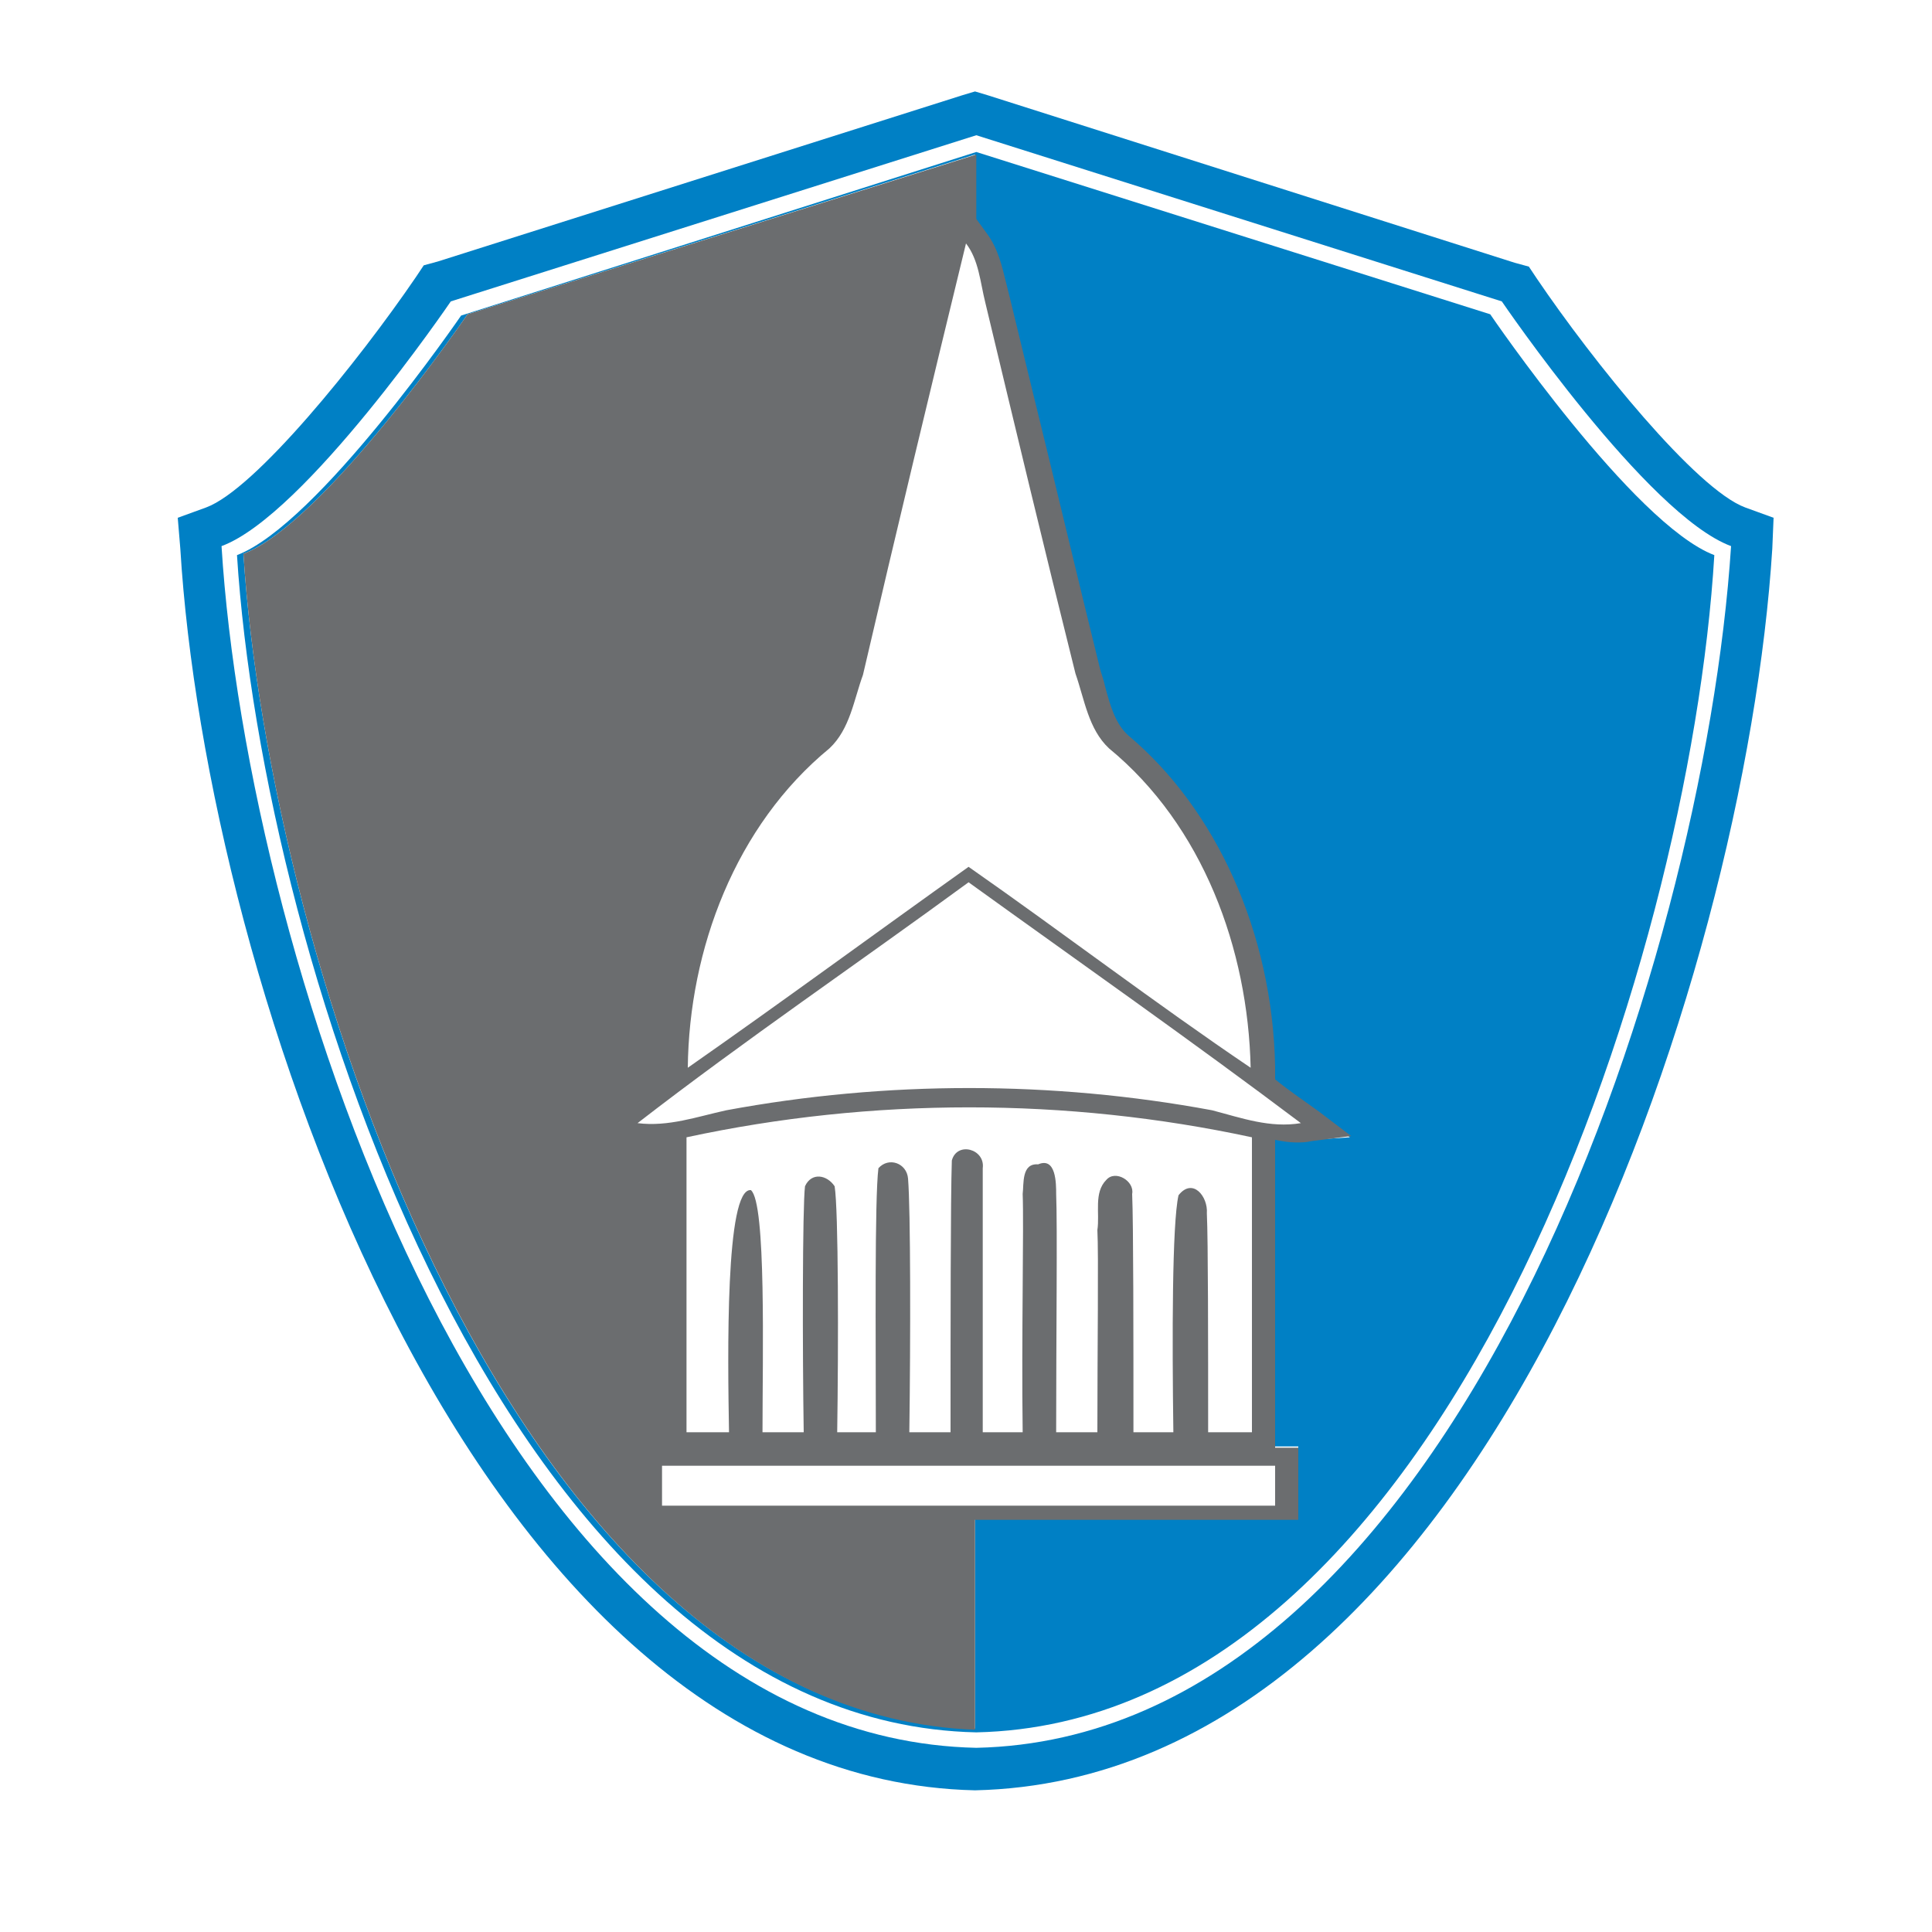 <?xml version="1.0" encoding="utf-8"?>
<!-- Generator: Adobe Illustrator 18.1.0, SVG Export Plug-In . SVG Version: 6.00 Build 0)  -->
<svg version="1.0" id="Layer_1" xmlns="http://www.w3.org/2000/svg" xmlns:xlink="http://www.w3.org/1999/xlink" x="0px" y="0px"
	 viewBox="0 0 150 150" enable-background="new 0 0 150 150" xml:space="preserve">
<path fill="none" d="M62.1,136.1c1.3,0.3,2.5,0.6,3.8,0.8l0-0.3L62.1,136.1z"/>
<g>
	<path fill="none" d="M116.5,23.4L75.8,10.5L34.9,23.4c0,0-11.3,16.6-17.8,19c2,32.3,21.4,92.5,58.6,93.3
		c37.2-0.8,56.6-61,58.6-93.3C127.9,40,116.5,23.4,116.5,23.4z M75.8,134.4C39.4,133.6,20.4,74.7,18.4,43
		c6.3-2.4,17.4-18.6,17.4-18.6l40-12.7l39.9,12.7c0,0,11.1,16.2,17.4,18.6C131.1,74.7,112.1,133.6,75.8,134.4z"/>
	<path fill="#0080C5" d="M115.7,24.4L75.8,11.8l-40,12.7c0,0-11.1,16.2-17.4,18.6c2,31.6,21,90.6,57.4,91.4
		c36.4-0.8,55.4-59.7,57.3-91.4C126.8,40.7,115.7,24.4,115.7,24.4z M101.7,88.5c-0.4,0.1-0.8,0.1-1.2,0.1c-0.5,0-1.1-0.1-1.6-0.2
		c0,2.4,0,7.7,0,13.4v9.3v1.3h-1.3h-3.3h-1.3v-1.3c0-6.9,0-14.9,0-17c0-0.4-0.1-0.7-0.2-0.7c0.2,0.8-0.1,4.8,0.1,17.7l0,1.3h-1.3
		h-3.1h-1.3v-1.3l-0.1-16.9c0,0.5,0,0.9,0,1.3c0,0.9,0,4.4,0,8.5l0,7v1.3h-1.3h-3.1h-1.3v-1.3l0-6.4c0-5.4,0-10.4,0-12.1
		c0-0.4,0-0.8-0.1-1c0,0.2,0,0.5,0,0.6c0,1.6,0,4.2,0,7.5c0,3.4-0.1,7.6,0,11.4l0,1.3h-1.3h-3.1h-1.2h0v0h23.8h1.3v1.3v3.1v1.2h-1.3
		H75.7v16.3C39.7,133,20.9,74.5,18.9,43c6.3-2.4,17.4-18.6,17.4-18.6L75.7,12v5.1l0.8,1.1c0.9,1.2,1.2,2.6,1.5,3.8
		c0.1,0.4,0.2,0.8,0.3,1.2l1.7,7c1.7,7.3,3.5,14.5,5.3,21.8c0.1,0.4,0.3,0.9,0.4,1.4c0.4,1.5,0.9,2.9,1.8,3.8
		c6.9,5.7,11.2,15.3,11.4,25.7l0,1c1.1,0.8,2.3,1.6,3.4,2.5l2.5,1.9L101.7,88.5z"/>
	<path fill="#0080C5" d="M135.5,39.4c-3.8-1.4-11.8-11.3-16.2-17.8l-0.6-0.9l-1.1-0.3L76.7,7.4l-1-0.3l-1,0.3L34,20.3l-1.1,0.3
		l-0.6,0.9C27.8,28.1,19.8,38,16,39.4l-2.2,0.8l0.2,2.4C16,75.8,36.3,138.1,75.7,139c39.6-0.9,59.8-63.2,61.9-96.4l0.1-2.4
		L135.5,39.4z M75.8,135.7c-37.2-0.8-56.6-61-58.6-93.3c6.5-2.4,17.8-19,17.8-19l40.8-12.9l40.8,12.9c0,0,11.3,16.6,17.8,19
		C132.3,74.7,112.9,134.9,75.8,135.7z"/>
	<path fill="#6B6D6F" d="M93.1,112.5h1.3h3.3h1.3v-1.3v-9.3c0-5.8,0-11,0-13.4c0.5,0.1,1.1,0.2,1.6,0.2c0.4,0,0.8,0,1.2-0.1l3.1-0.4
		l-2.5-1.9c-1.1-0.8-2.3-1.6-3.4-2.5l0-1c-0.2-10.4-4.6-20-11.4-25.7c-1-0.9-1.4-2.3-1.8-3.8c-0.1-0.5-0.3-1-0.4-1.4
		c-1.8-7.3-3.5-14.5-5.3-21.8l-1.7-7c-0.1-0.4-0.2-0.8-0.3-1.2c-0.3-1.2-0.6-2.6-1.5-3.8l-0.8-1.1V12L36.3,24.4
		c0,0-11.1,16.2-17.4,18.6c2,31.5,20.8,89.9,56.8,91.3v-16.3h23.8h1.3v-1.2v-3.1v-1.3h-1.3H75.7v0h0h1.2h3.1h1.3h0.1h1.3h3.1h1.3
		h0.2h1.3h3.1h1.3 M76.5,23.5c2.3,9.6,4.6,19.2,7,28.8c0.7,2,1,4.3,2.6,5.8c7.3,6,10.8,15.6,11,24.8c-7.4-5-14.6-10.5-21.9-15.6
		c-7.3,5.2-14.5,10.5-21.8,15.6c0.1-9.2,3.7-18.8,11-24.8c1.6-1.5,1.9-3.8,2.6-5.7C69.6,41.2,72.3,30,75,18.9
		C76,20.2,76.1,21.9,76.5,23.5z M99,113.8v3.1H51.4v-3.1H99z M93.8,111.2c0-6.9,0-14.9-0.1-17c0.1-1.3-1.1-2.8-2.2-1.4
		c-0.5,2.2-0.5,11.1-0.4,18.4H88c0-7.3,0-16.2-0.1-18.5c0.2-1-1.3-1.9-2-1.1c-1,1-0.5,2.6-0.7,3.9c0.1,1.8,0,9.2,0,15.7h-3.2
		c0-7.3,0.1-16.1,0-18.5c0-0.8,0-2.9-1.4-2.3c-1.3-0.1-1.1,1.5-1.2,2.3c0.1,2.5-0.1,11.1,0,18.5h-3.1c0-7.8,0-17.6,0-20.5
		c0.2-1.5-2-2.1-2.4-0.6c-0.1,2.9-0.1,13.2-0.1,21.1h-3.2c0.1-7.3,0.1-17.3-0.1-19.7c-0.1-1.2-1.5-1.7-2.3-0.8
		c-0.3,2.4-0.2,13.2-0.2,20.5H65c0.1-6.7,0.1-17.3-0.2-19.1c-0.6-0.9-1.8-1.1-2.3,0c-0.2,1.6-0.2,12.8-0.1,19.1h-3.2
		c0-5.9,0.3-17.8-0.9-18.8c-2-0.2-1.8,12.9-1.7,18.8h-3.3c0-6,0-20.5,0-22.9c14.4-3.1,29.5-3.1,43.9,0c0,3.7,0,14.2,0,22.9H93.8z
		 M94.1,86.2c-12.4-2.3-25.3-2.3-37.7,0c-2.3,0.5-4.5,1.3-6.9,1c8.4-6.5,17.1-12.4,25.7-18.7c8.6,6.2,17.3,12.3,25.8,18.7
		C98.6,87.6,96.4,86.8,94.1,86.2z"/>
</g>
</svg>
